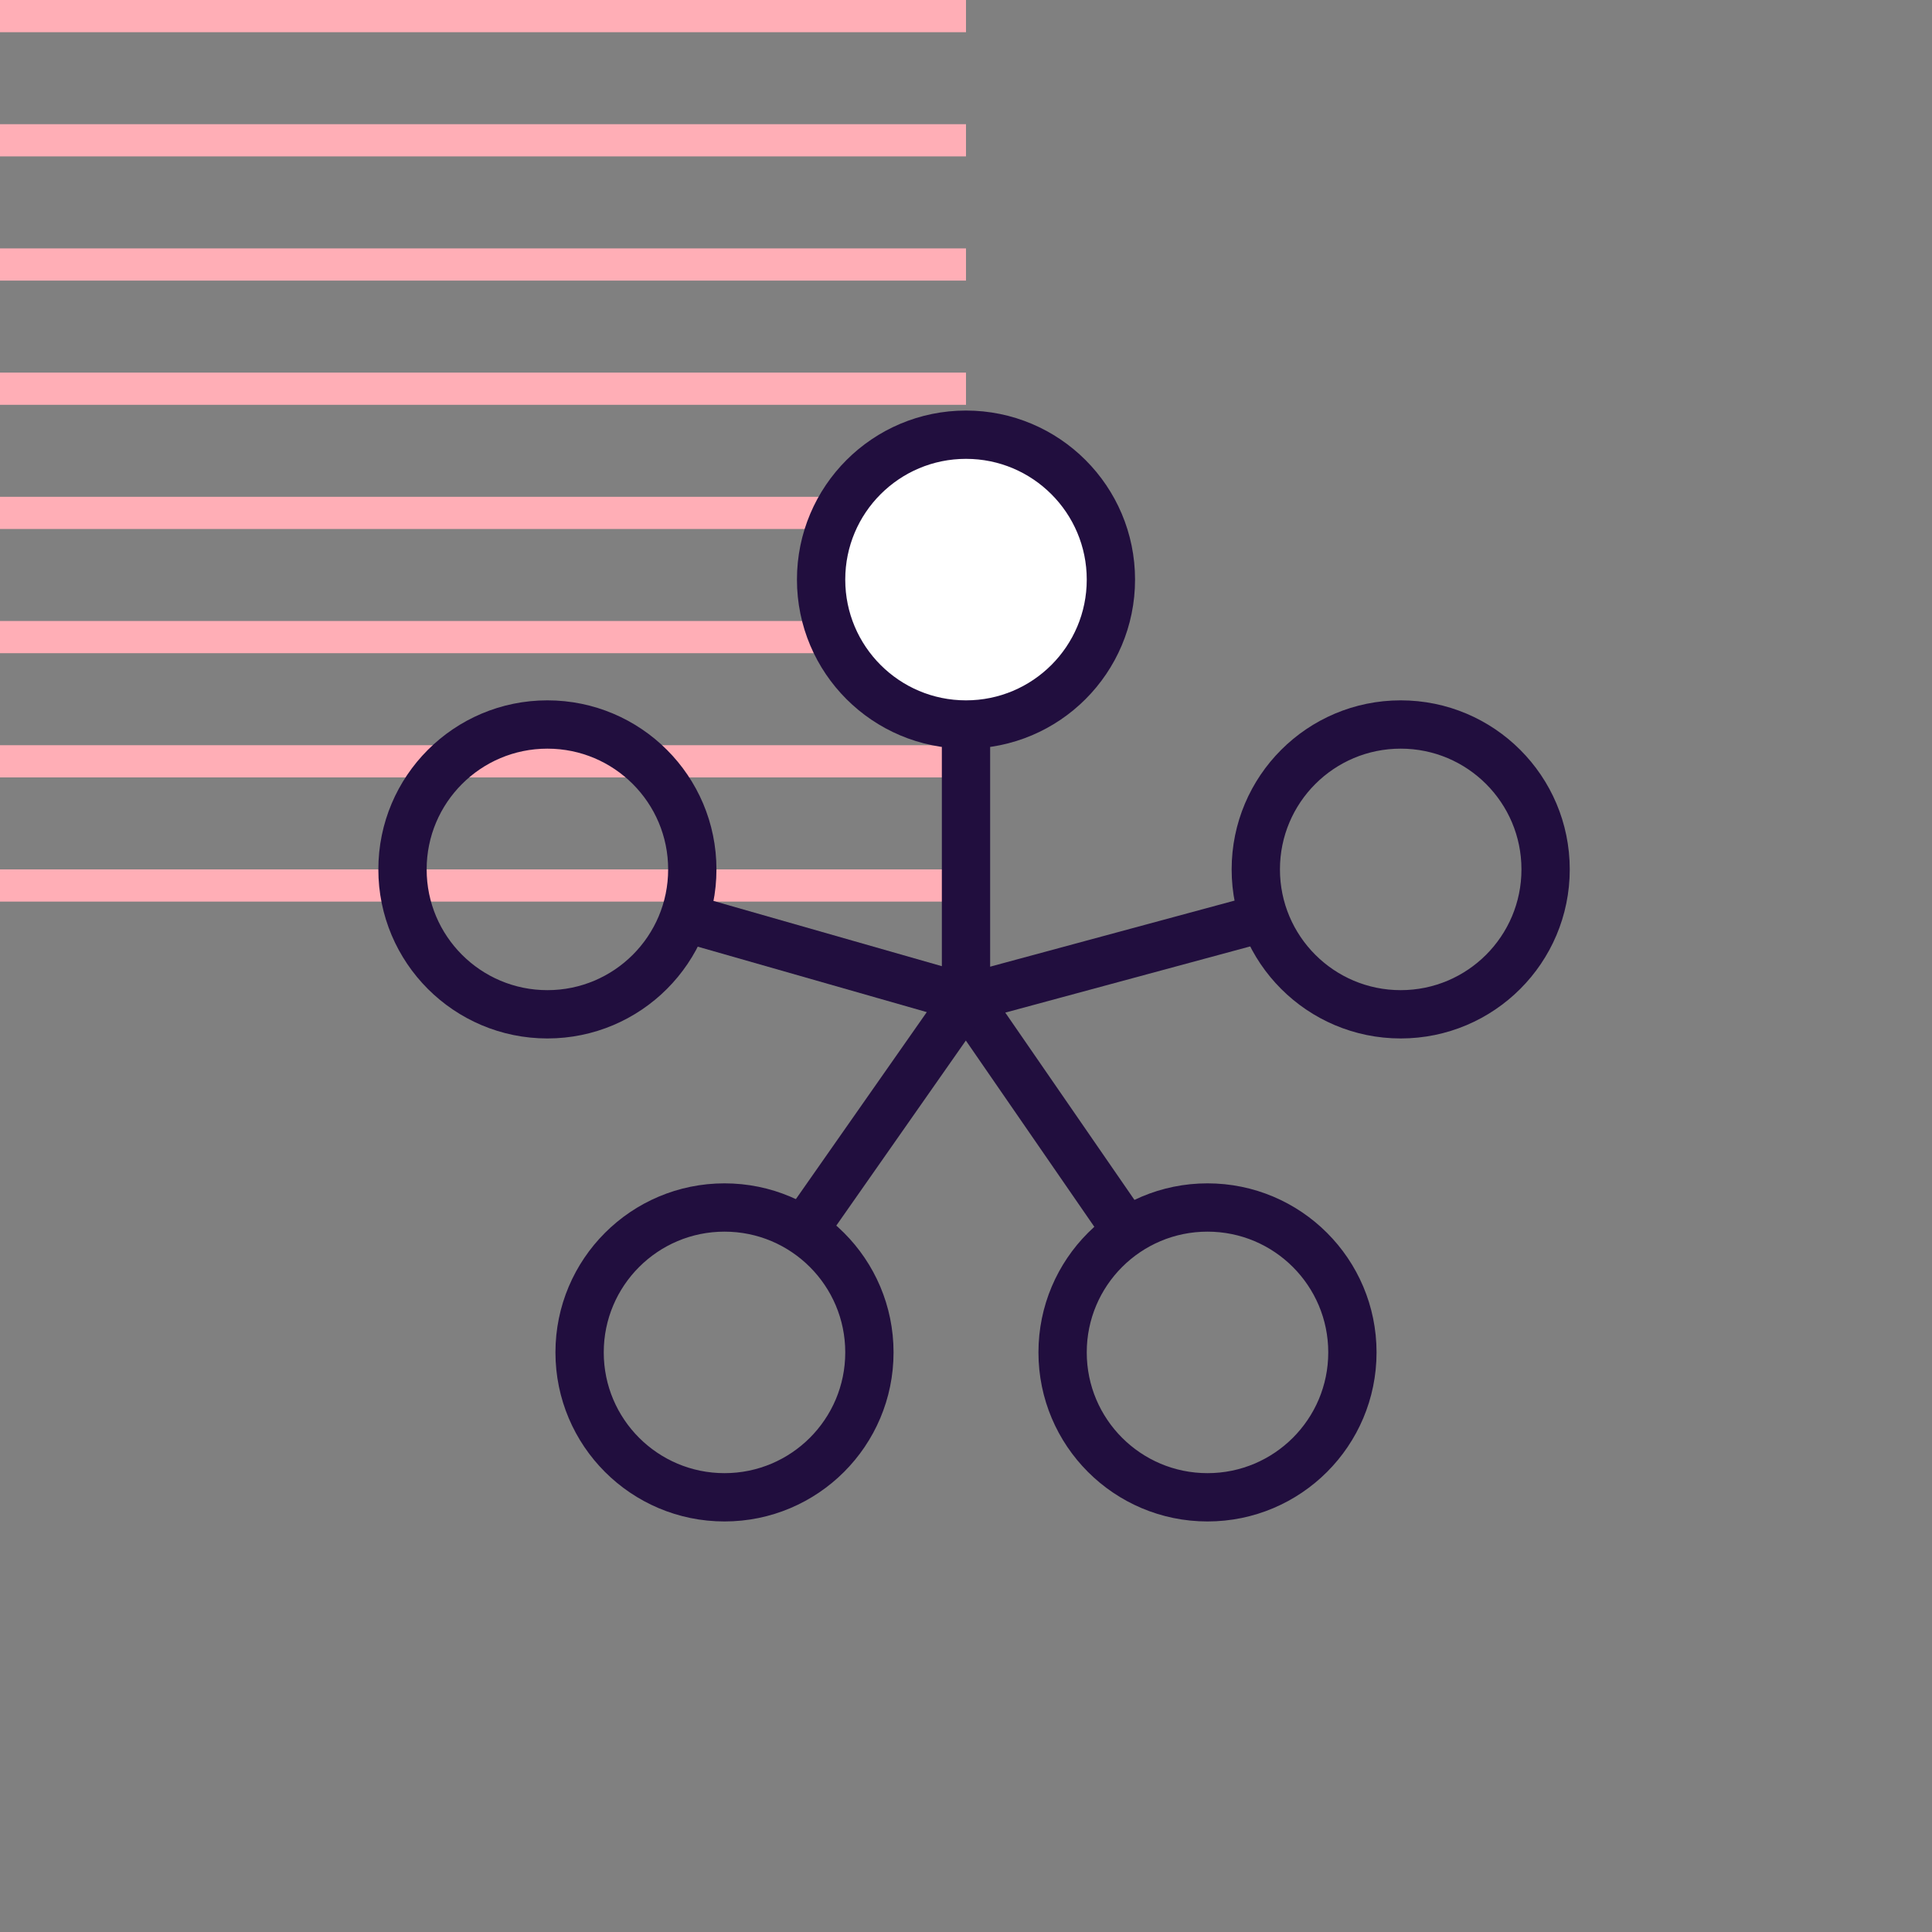 <?xml version="1.0" encoding="UTF-8"?> <svg xmlns="http://www.w3.org/2000/svg" width="120" height="120" viewBox="0 0 120 120" fill="none"><rect x="0" y="0" width="120" height="120" fill="#808080" stroke="none"/> <g clip-path="url(#clip0)"> <path d="M60 1L0 1M60 8.714L-3.37202e-07 8.714M60 16.429L-6.74404e-07 16.429M60 24.143L-1.01161e-06 24.143M60 31.857L-1.34881e-06 31.857M60 39.571L-1.68601e-06 39.571M60 47.286L-2.02321e-06 47.286M60 55L-2.36041e-06 55" stroke="#FFAEB6" stroke-width="2"></path> <path d="M60 62V44.5" stroke="#210E3E" stroke-width="3"></path> <path d="M78.5 57L60 62L70 76.5" stroke="#210E3E" stroke-width="3"></path> <path d="M49.5 77L60 62L42.5 57" stroke="#210E3E" stroke-width="3"></path> <circle cx="34" cy="54" r="9" stroke="#210E3E" stroke-width="3" stroke-linejoin="round"></circle> <circle cx="60" cy="36" r="9" fill="white" stroke="#210E3E" stroke-width="3" stroke-linejoin="round"></circle> <circle cx="87" cy="54" r="9" stroke="#210E3E" stroke-width="3" stroke-linejoin="round"></circle> <circle cx="75" cy="84" r="9" stroke="#210E3E" stroke-width="3" stroke-linejoin="round"></circle> <circle cx="45" cy="84" r="9" stroke="#210E3E" stroke-width="3" stroke-linejoin="round"></circle> </g> <defs> <clipPath id="clip0"> <rect width="120" height="120" fill="white"></rect> </clipPath> </defs> </svg> 